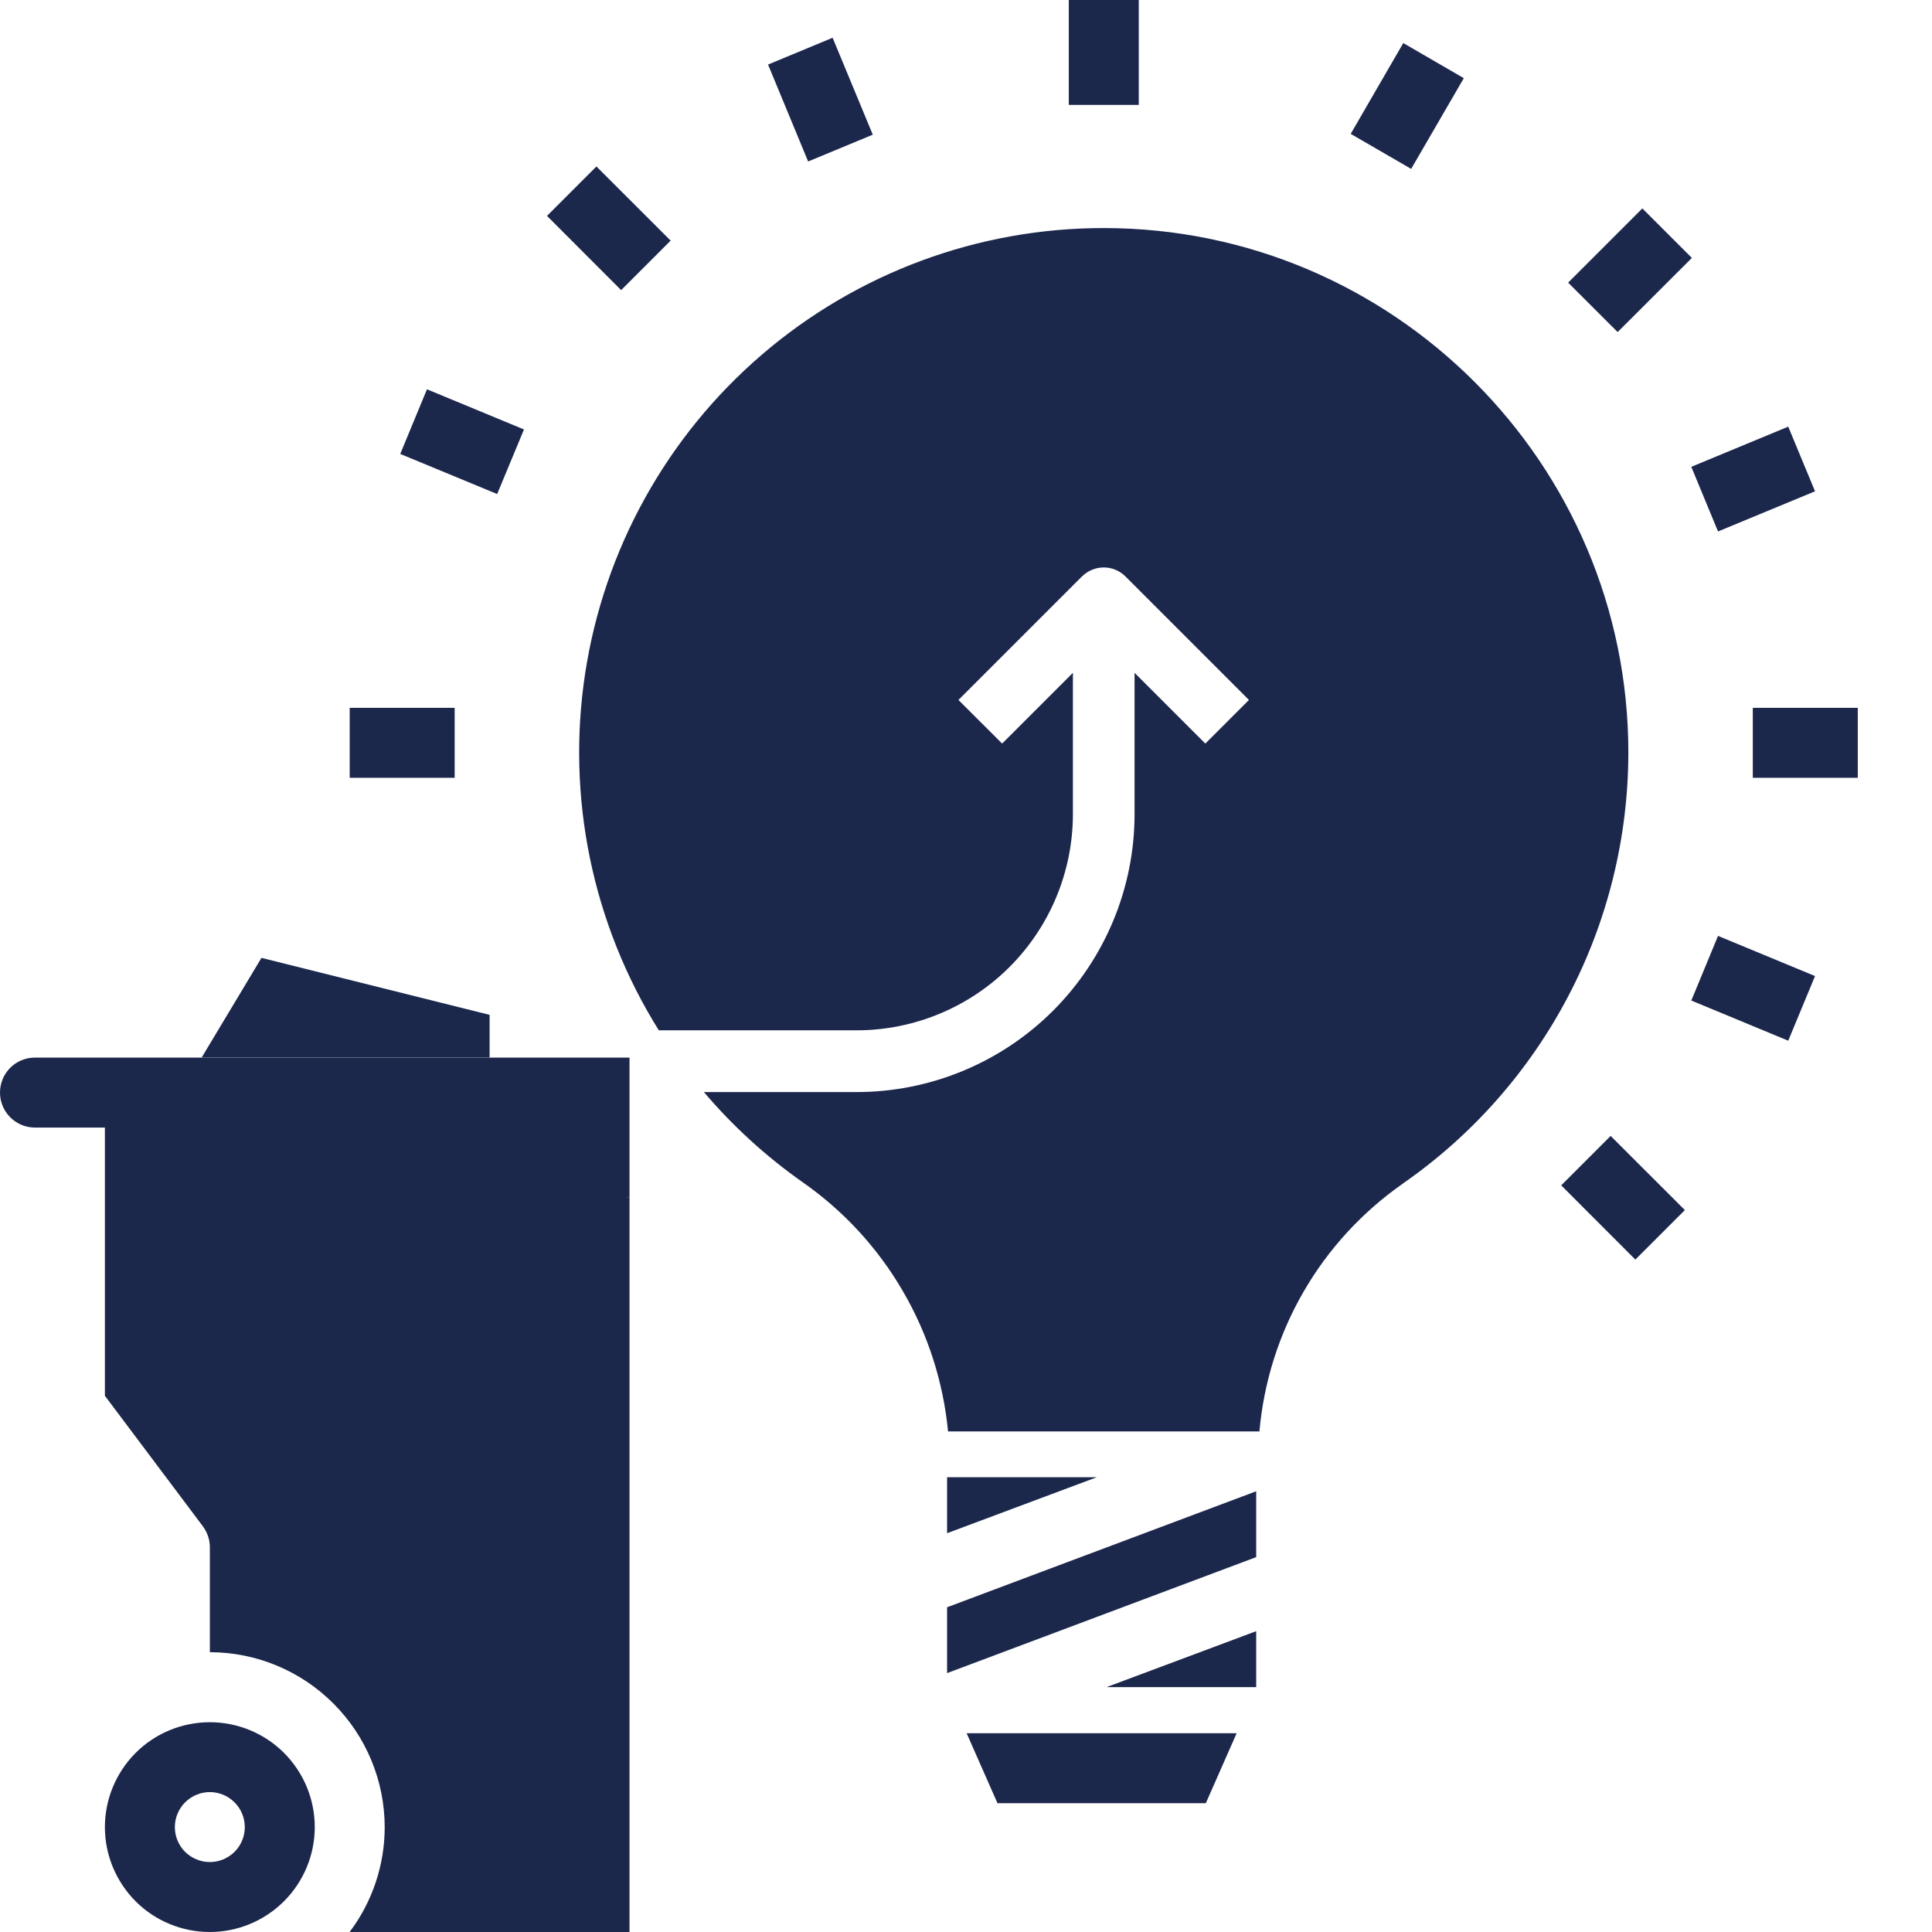 <svg width="24" height="24" viewBox="0 0 24 24" fill="none" xmlns="http://www.w3.org/2000/svg">
<path d="M3.91 22.697C3.91 22.351 3.773 22.02 3.528 21.775C3.284 21.531 2.952 21.394 2.607 21.394C2.261 21.394 1.929 21.531 1.685 21.775C1.441 22.02 1.303 22.351 1.303 22.697C1.303 23.043 1.441 23.374 1.685 23.619C1.929 23.863 2.261 24 2.607 24C2.952 24 3.283 23.862 3.528 23.618C3.772 23.374 3.91 23.043 3.91 22.697ZM2.607 23.131C2.491 23.131 2.381 23.085 2.299 23.004C2.218 22.923 2.172 22.812 2.172 22.697C2.172 22.582 2.218 22.471 2.299 22.39C2.381 22.308 2.491 22.262 2.607 22.262C2.722 22.262 2.832 22.308 2.914 22.39C2.995 22.471 3.041 22.582 3.041 22.697C3.041 22.812 2.995 22.923 2.914 23.004C2.832 23.085 2.722 23.131 2.607 23.131Z" fill="#1C274C"/>
<path d="M4.779 22.697C4.779 23.167 4.626 23.625 4.343 24H7.82V14.877L6.412 14.684C6.297 14.684 5.825 14.21 5.743 14.128L4.909 13.824H1.303V17.339L2.52 18.96C2.576 19.036 2.607 19.127 2.607 19.221V20.524C3.183 20.525 3.735 20.754 4.142 21.162C4.549 21.569 4.778 22.121 4.779 22.697L4.779 22.697Z" fill="#1C274C"/>
<path d="M0.434 14.007H5.213C5.329 14.007 5.439 14.052 5.521 14.134L6.262 14.876H7.82V13.138H0.434C0.279 13.138 0.136 13.22 0.058 13.355C-0.019 13.489 -0.019 13.655 0.058 13.789C0.136 13.924 0.279 14.007 0.434 14.007Z" fill="#1C274C"/>
<path d="M2.505 13.137H6.082V12.607L3.248 11.899L2.505 13.137Z" fill="#1C274C"/>
<path d="M13.277 0H14.146V1.303H13.277V0Z" fill="#1C274C"/>
<path d="M9.541 0.802L10.343 0.469L10.842 1.673L10.039 2.006L9.541 0.802Z" fill="#1C274C"/>
<path d="M6.795 2.682L7.409 2.068L8.331 2.989L7.716 3.604L6.795 2.682Z" fill="#1C274C"/>
<path d="M4.972 5.639L5.304 4.836L6.509 5.335L6.176 6.137L4.972 5.639Z" fill="#1C274C"/>
<path d="M4.344 8.793H5.648V9.662H4.344V8.793Z" fill="#1C274C"/>
<path d="M19.394 14.725L20.008 14.111L20.93 15.032L20.315 15.647L19.394 14.725Z" fill="#1C274C"/>
<path d="M21.01 12.429L21.342 11.626L22.547 12.125L22.214 12.928L21.01 12.429Z" fill="#1C274C"/>
<path d="M21.774 8.793H23.078V9.662H21.774V8.793Z" fill="#1C274C"/>
<path d="M21.01 5.799L22.214 5.3L22.547 6.103L21.342 6.602L21.01 5.799Z" fill="#1C274C"/>
<path d="M19.48 3.511L20.402 2.589L21.017 3.204L20.095 4.125L19.48 3.511Z" fill="#1C274C"/>
<path d="M16.779 1.663L17.432 0.535L18.184 0.971L17.53 2.098L16.779 1.663Z" fill="#1C274C"/>
<path d="M11.765 20.784L15.605 19.343V18.525L11.765 19.966V20.784Z" fill="#1C274C"/>
<path d="M15.362 21.531H12.008L12.391 22.4H14.979L15.362 21.531Z" fill="#1C274C"/>
<path d="M15.605 20.263L13.746 20.958H15.605V20.263Z" fill="#1C274C"/>
<path d="M11.765 19.046L13.624 18.351H11.765V19.046Z" fill="#1C274C"/>
<path d="M17.426 14.703C18.29 14.103 18.996 13.303 19.484 12.37C19.972 11.438 20.227 10.401 20.228 9.349C20.228 5.756 17.304 2.833 13.711 2.833C12.153 2.832 10.647 3.39 9.465 4.405C8.283 5.42 7.504 6.825 7.269 8.365C7.034 9.905 7.359 11.478 8.184 12.799H10.644C11.356 12.798 12.038 12.515 12.541 12.012C13.044 11.509 13.327 10.827 13.328 10.116V8.358L12.449 9.237L11.906 8.695L13.44 7.161L13.44 7.162C13.512 7.09 13.609 7.049 13.711 7.049C13.813 7.049 13.91 7.09 13.982 7.162L15.515 8.695L14.973 9.237L14.094 8.358V10.116C14.093 11.03 13.729 11.907 13.083 12.554C12.436 13.201 11.559 13.565 10.644 13.566H8.744C9.104 13.99 9.516 14.366 9.971 14.686C10.479 15.041 10.903 15.501 11.214 16.036C11.526 16.57 11.718 17.166 11.777 17.782H15.645C15.699 17.17 15.886 16.577 16.194 16.045C16.501 15.514 16.922 15.056 17.426 14.704L17.426 14.703Z" fill="#1C274C"/>
</svg>
